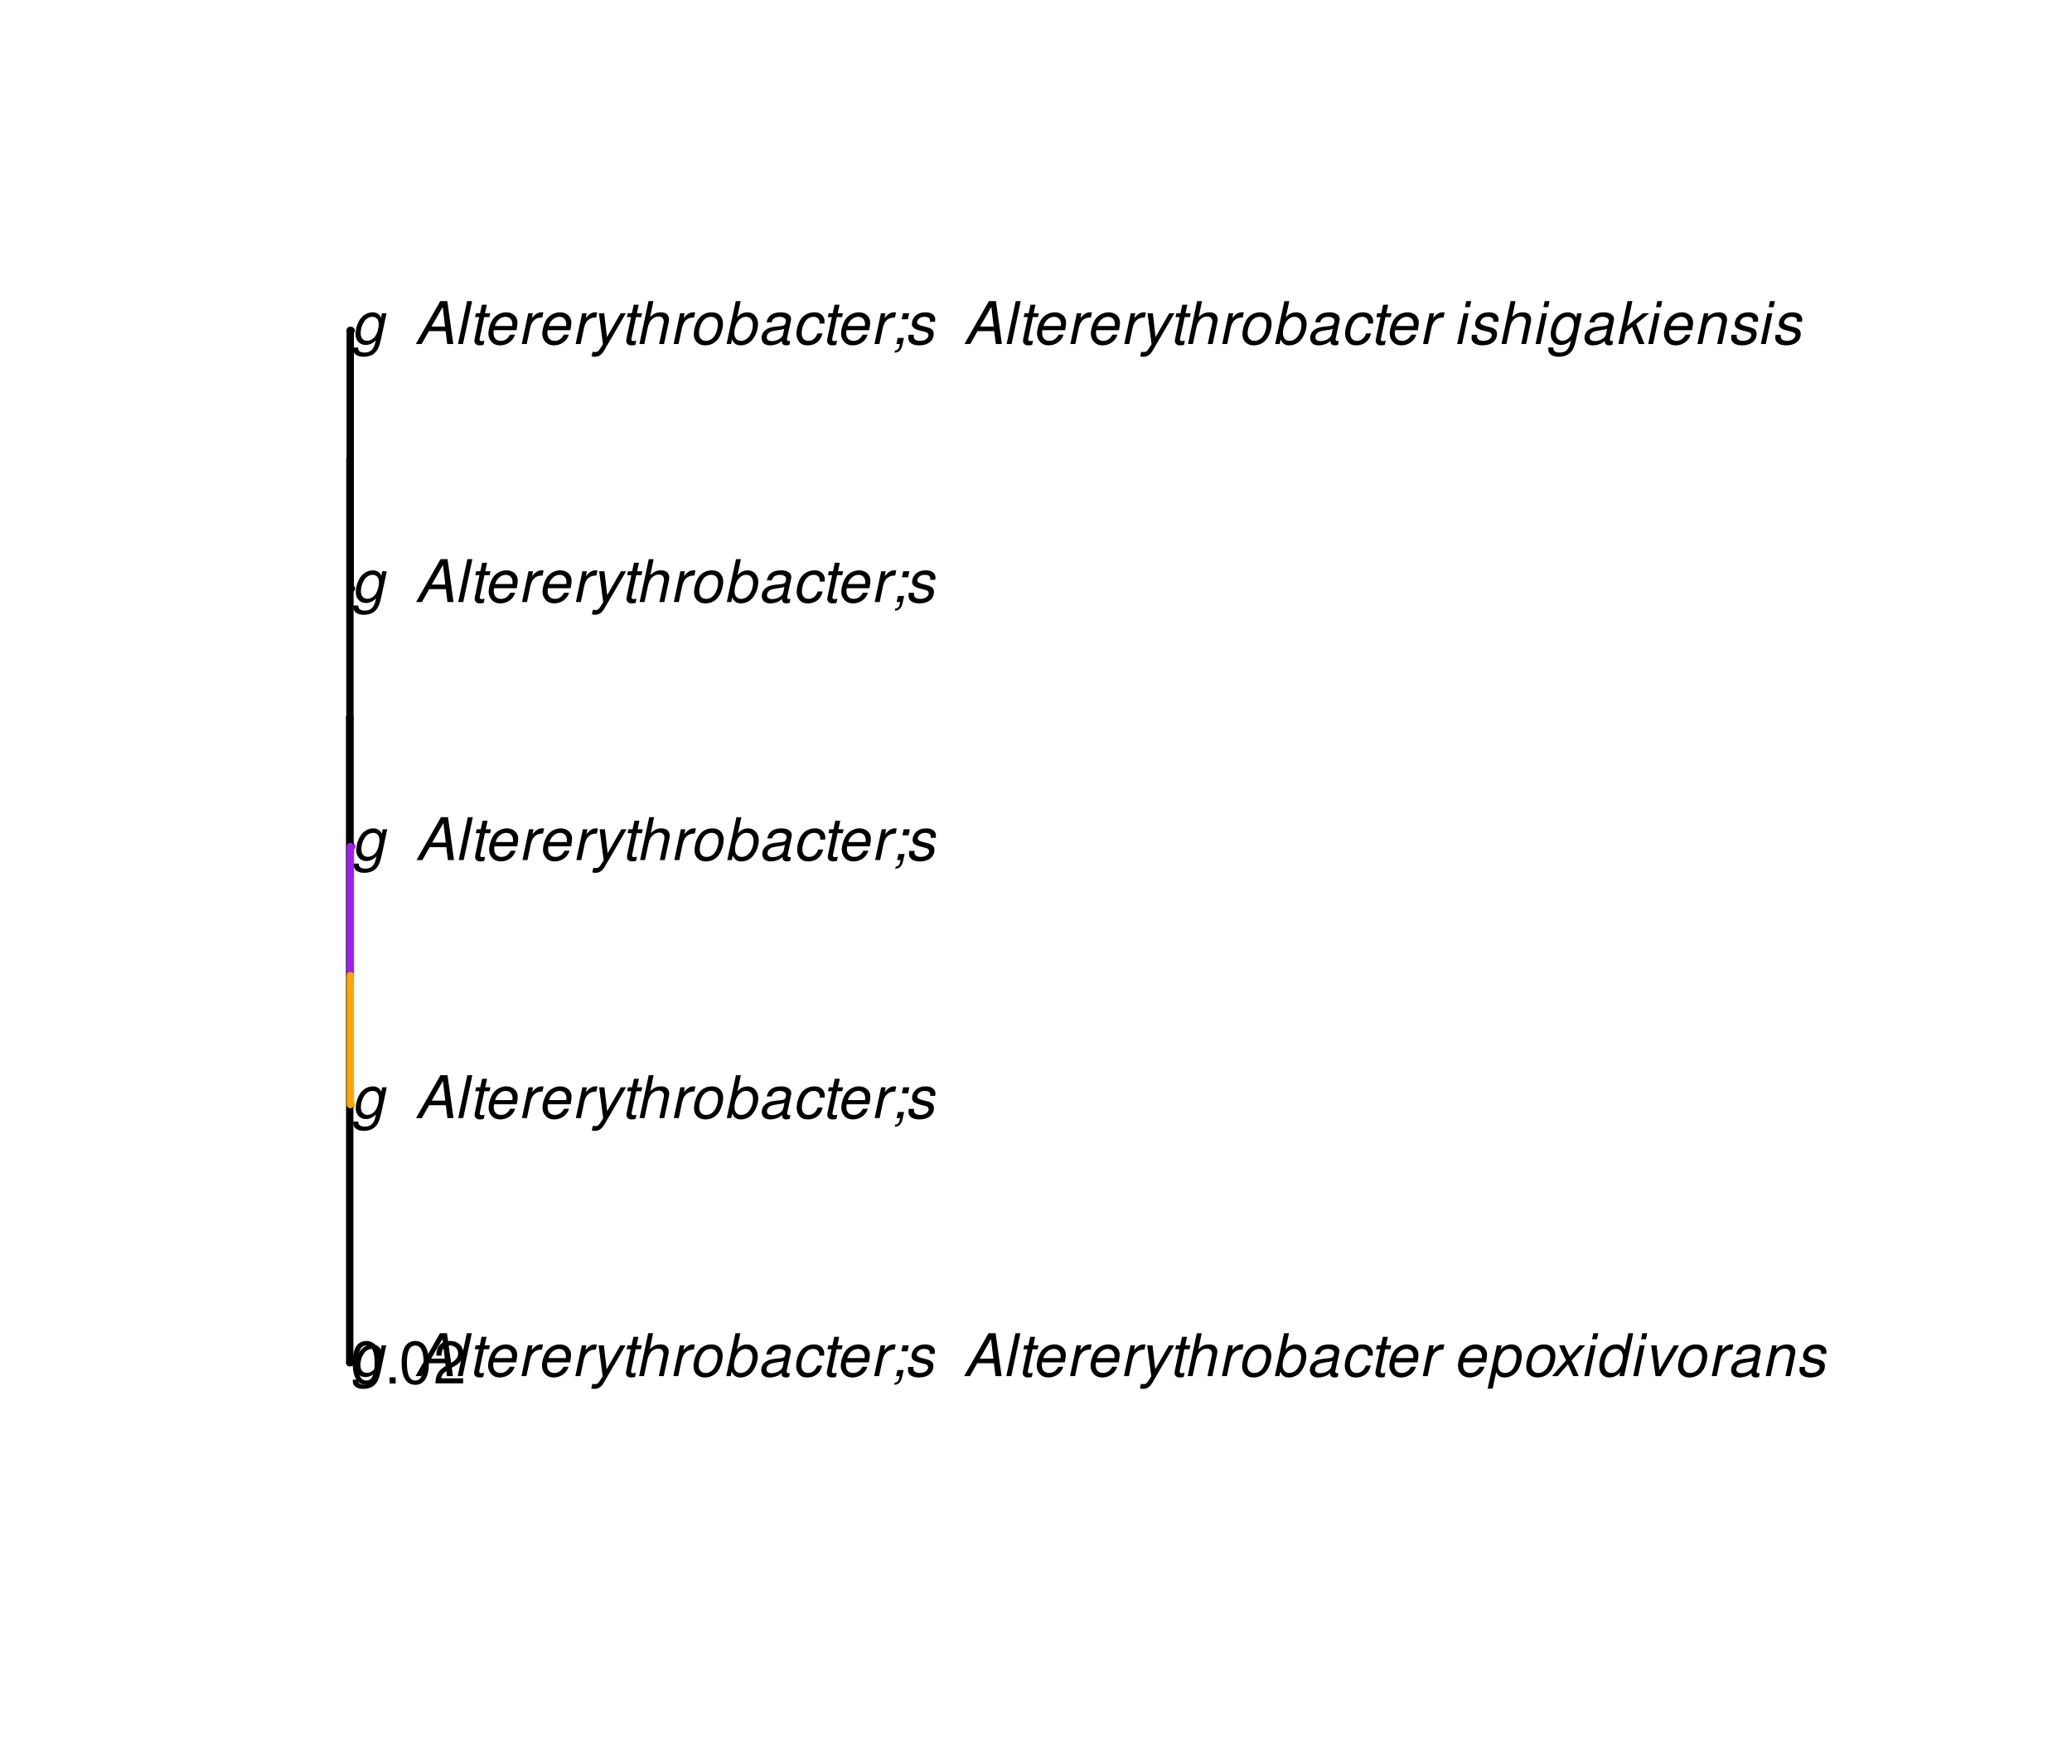 <?xml version="1.0" encoding="UTF-8"?>
<svg xmlns="http://www.w3.org/2000/svg" xmlns:xlink="http://www.w3.org/1999/xlink" width="423pt" height="360pt" viewBox="0 0 423 360" version="1.1">
<defs>
<g>
<symbol overflow="visible" id="glyph0-0">
<path style="stroke:none;" d=""/>
</symbol>
<symbol overflow="visible" id="glyph0-1">
<path style="stroke:none;" d="M 6.297 -6.281 L 6.094 -5.359 C 5.922 -5.75 5.797 -5.922 5.531 -6.109 C 5.219 -6.344 4.844 -6.469 4.422 -6.469 C 3.5 -6.469 2.562 -6.016 1.984 -5.266 C 1.328 -4.469 0.891 -3.125 0.891 -2.016 C 0.891 -0.703 1.734 0.203 2.969 0.203 C 3.719 0.203 4.422 -0.125 5.031 -0.75 L 4.984 -0.531 C 4.625 1.109 4 1.75 2.719 1.75 C 1.891 1.75 1.422 1.422 1.422 0.891 L 1.422 0.719 L 0.406 0.719 C 0.391 0.938 0.391 1.062 0.391 1.094 C 0.391 2.016 1.219 2.609 2.516 2.609 C 3.469 2.609 4.312 2.328 4.844 1.812 C 5.453 1.234 5.766 0.5 6.094 -1.016 L 7.219 -6.281 Z M 4.359 -5.547 C 5.141 -5.547 5.625 -4.969 5.625 -4.062 C 5.625 -3.328 5.406 -2.453 5.078 -1.844 C 4.688 -1.109 3.969 -0.656 3.25 -0.656 C 2.453 -0.656 1.938 -1.25 1.938 -2.203 C 1.938 -2.922 2.141 -3.703 2.5 -4.312 C 2.922 -5.109 3.594 -5.547 4.359 -5.547 Z M 4.359 -5.547 "/>
</symbol>
<symbol overflow="visible" id="glyph0-2">
<path style="stroke:none;" d=""/>
</symbol>
<symbol overflow="visible" id="glyph0-3">
<path style="stroke:none;" d="M 6.281 -2.625 L 6.609 0 L 7.844 0 L 6.625 -8.75 L 5.188 -8.75 L 0.203 0 L 1.391 0 L 2.875 -2.625 Z M 6.172 -3.562 L 3.391 -3.562 L 5.688 -7.562 Z M 6.172 -3.562 "/>
</symbol>
<symbol overflow="visible" id="glyph0-4">
<path style="stroke:none;" d="M 3.688 -8.75 L 2.672 -8.75 L 0.812 0 L 1.828 0 Z M 3.688 -8.75 "/>
</symbol>
<symbol overflow="visible" id="glyph0-5">
<path style="stroke:none;" d="M 4.391 -6.281 L 3.328 -6.281 L 3.703 -8.016 L 2.688 -8.016 L 2.312 -6.281 L 1.469 -6.281 L 1.297 -5.484 L 2.141 -5.484 L 1.203 -1.047 C 1.172 -0.922 1.156 -0.797 1.156 -0.672 C 1.156 -0.078 1.578 0.281 2.234 0.281 C 2.484 0.281 2.828 0.234 3.016 0.188 L 3.203 -0.688 C 2.812 -0.594 2.781 -0.594 2.625 -0.594 C 2.359 -0.594 2.203 -0.719 2.203 -0.906 C 2.203 -0.953 2.203 -1.016 2.219 -1.078 L 3.156 -5.484 L 4.219 -5.484 Z M 4.391 -6.281 "/>
</symbol>
<symbol overflow="visible" id="glyph0-6">
<path style="stroke:none;" d="M 6.75 -2.812 C 6.922 -3.75 6.953 -4.031 6.953 -4.422 C 6.953 -5.578 5.969 -6.469 4.672 -6.469 C 3.625 -6.469 2.625 -5.969 2.016 -5.172 C 1.453 -4.422 1.016 -3.062 1.016 -2.078 C 1.016 -1.422 1.297 -0.766 1.75 -0.328 C 2.172 0.078 2.703 0.281 3.391 0.281 C 4.828 0.281 6.062 -0.609 6.438 -1.906 L 5.422 -1.906 C 4.984 -1.078 4.359 -0.641 3.547 -0.641 C 2.609 -0.641 2.062 -1.234 2.062 -2.25 C 2.062 -2.516 2.078 -2.625 2.125 -2.812 Z M 2.344 -3.672 C 2.656 -4.781 3.547 -5.547 4.516 -5.547 C 5.359 -5.547 5.906 -4.969 5.906 -4.062 C 5.906 -3.953 5.891 -3.859 5.875 -3.672 Z M 2.344 -3.672 "/>
</symbol>
<symbol overflow="visible" id="glyph0-7">
<path style="stroke:none;" d="M 2.156 -6.281 L 0.828 0 L 1.844 0 L 2.531 -3.266 C 2.844 -4.734 3.703 -5.453 5.016 -5.406 L 5.234 -6.438 C 5.078 -6.453 4.984 -6.469 4.844 -6.469 C 4.156 -6.469 3.625 -6.156 2.875 -5.297 L 3.078 -6.281 Z M 2.156 -6.281 "/>
</symbol>
<symbol overflow="visible" id="glyph0-8">
<path style="stroke:none;" d="M 6.016 -6.281 L 3.219 -1.406 L 2.656 -6.281 L 1.578 -6.281 L 2.406 0.047 L 1.781 1.016 C 1.453 1.531 1.266 1.641 0.797 1.641 C 0.688 1.641 0.641 1.641 0.281 1.594 L 0.094 2.5 C 0.312 2.594 0.453 2.609 0.688 2.609 C 1.531 2.609 2.141 2.219 2.656 1.312 L 7.078 -6.281 Z M 6.016 -6.281 "/>
</symbol>
<symbol overflow="visible" id="glyph0-9">
<path style="stroke:none;" d="M 2.703 -8.75 L 0.844 0 L 1.844 0 L 2.578 -3.469 C 2.875 -4.781 3.703 -5.609 4.797 -5.609 C 5.406 -5.609 5.812 -5.203 5.812 -4.578 C 5.812 -4.438 5.812 -4.438 5.75 -4.109 L 4.875 0 L 5.875 0 L 6.844 -4.516 C 6.875 -4.672 6.891 -4.812 6.891 -4.953 C 6.891 -5.906 6.281 -6.469 5.266 -6.469 C 4.375 -6.469 3.797 -6.219 3.031 -5.516 L 3.703 -8.75 Z M 2.703 -8.75 "/>
</symbol>
<symbol overflow="visible" id="glyph0-10">
<path style="stroke:none;" d="M 4.609 -6.469 C 3.484 -6.469 2.516 -5.969 1.891 -5.078 C 1.359 -4.312 0.953 -2.984 0.953 -1.969 C 0.953 -0.641 1.891 0.281 3.234 0.281 C 4.375 0.281 5.297 -0.188 5.969 -1.109 C 6.516 -1.875 6.906 -3.188 6.906 -4.219 C 6.906 -4.859 6.672 -5.469 6.25 -5.875 C 5.844 -6.281 5.297 -6.469 4.609 -6.469 Z M 4.453 -5.547 C 5.344 -5.547 5.859 -4.984 5.859 -4 C 5.859 -3.281 5.656 -2.516 5.328 -1.906 C 4.875 -1.078 4.219 -0.641 3.391 -0.641 C 2.547 -0.641 2.016 -1.234 2.016 -2.203 C 2.016 -2.906 2.219 -3.688 2.547 -4.281 C 2.969 -5.094 3.656 -5.547 4.453 -5.547 Z M 4.453 -5.547 "/>
</symbol>
<symbol overflow="visible" id="glyph0-11">
<path style="stroke:none;" d="M 2.516 -8.75 L 0.641 0 L 1.547 0 L 1.75 -0.938 C 2.141 -0.078 2.641 0.281 3.531 0.281 C 4.328 0.281 5.188 -0.078 5.719 -0.656 C 6.531 -1.516 7.062 -2.875 7.062 -4.109 C 7.062 -5.453 6.141 -6.469 4.938 -6.469 C 4.438 -6.469 3.906 -6.328 3.547 -6.109 C 3.344 -5.984 3.188 -5.844 2.812 -5.453 L 3.516 -8.75 Z M 4.594 -5.547 C 5.469 -5.547 6 -4.922 6 -3.891 C 6 -3.188 5.797 -2.438 5.453 -1.859 C 4.953 -1.047 4.328 -0.641 3.547 -0.641 C 2.734 -0.641 2.219 -1.25 2.219 -2.203 C 2.219 -2.938 2.438 -3.75 2.766 -4.328 C 3.234 -5.125 3.875 -5.547 4.594 -5.547 Z M 4.594 -5.547 "/>
</symbol>
<symbol overflow="visible" id="glyph0-12">
<path style="stroke:none;" d="M 6.625 -0.609 C 6.516 -0.594 6.469 -0.594 6.422 -0.594 C 6.109 -0.594 5.969 -0.703 5.969 -0.938 C 5.969 -0.969 5.969 -1.016 5.969 -1.062 L 6.75 -4.672 C 6.812 -4.984 6.812 -4.984 6.812 -5.109 C 6.812 -5.922 5.984 -6.469 4.734 -6.469 C 3.047 -6.469 2.047 -5.766 1.812 -4.422 L 2.812 -4.422 C 2.922 -4.766 3.016 -4.938 3.188 -5.094 C 3.438 -5.375 3.953 -5.547 4.469 -5.547 C 5.188 -5.547 5.734 -5.219 5.734 -4.781 C 5.734 -4.734 5.719 -4.641 5.719 -4.547 L 5.672 -4.328 C 5.562 -3.844 5.344 -3.703 4.469 -3.625 C 2.859 -3.484 2.359 -3.359 1.766 -2.984 C 1.141 -2.594 0.781 -1.953 0.781 -1.266 C 0.781 -0.297 1.422 0.281 2.5 0.281 C 2.938 0.281 3.422 0.188 3.859 0.031 C 4.234 -0.094 4.422 -0.219 4.922 -0.641 L 4.922 -0.516 C 4.922 -0.016 5.25 0.281 5.828 0.281 C 5.969 0.281 6.016 0.281 6.297 0.203 C 6.328 0.203 6.391 0.188 6.469 0.172 Z M 5.172 -1.969 C 5.016 -1.219 3.953 -0.594 2.906 -0.594 C 2.219 -0.594 1.844 -0.875 1.844 -1.375 C 1.844 -1.781 2.062 -2.172 2.422 -2.391 C 2.719 -2.562 3.062 -2.656 3.656 -2.75 C 4.781 -2.906 4.891 -2.922 5.406 -3.094 Z M 5.172 -1.969 "/>
</symbol>
<symbol overflow="visible" id="glyph0-13">
<path style="stroke:none;" d="M 6.609 -4.172 L 6.625 -4.359 C 6.641 -4.531 6.641 -4.672 6.641 -4.703 C 6.641 -5.094 6.438 -5.578 6.125 -5.906 C 5.75 -6.281 5.25 -6.469 4.578 -6.469 C 3.484 -6.469 2.516 -6.016 1.891 -5.188 C 1.312 -4.453 0.906 -3.141 0.906 -2.047 C 0.906 -1.469 1.109 -0.891 1.438 -0.469 C 1.844 0.047 2.375 0.281 3.156 0.281 C 4.141 0.281 4.969 -0.078 5.516 -0.719 C 5.828 -1.078 6.031 -1.484 6.219 -2.156 L 5.203 -2.156 C 4.844 -1.172 4.188 -0.641 3.328 -0.641 C 2.484 -0.641 1.969 -1.234 1.969 -2.172 C 1.969 -2.938 2.219 -3.859 2.609 -4.469 C 3.078 -5.188 3.656 -5.547 4.391 -5.547 C 5.141 -5.547 5.609 -5.125 5.609 -4.438 C 5.609 -4.375 5.609 -4.281 5.609 -4.172 Z M 6.609 -4.172 "/>
</symbol>
<symbol overflow="visible" id="glyph0-14">
<path style="stroke:none;" d="M 3.906 -6.281 L 2.656 -6.281 L 2.391 -5.047 L 3.641 -5.047 Z M 1.578 -1.234 L 1.312 0 L 2.031 0 C 1.859 0.984 1.609 1.312 1.031 1.312 L 0.938 1.766 C 1.734 1.797 2.328 1.219 2.531 0.188 L 2.844 -1.234 Z M 1.578 -1.234 "/>
</symbol>
<symbol overflow="visible" id="glyph0-15">
<path style="stroke:none;" d="M 6.172 -4.531 C 6.234 -4.781 6.234 -4.891 6.234 -5.047 C 6.234 -5.891 5.453 -6.469 4.266 -6.469 C 3.422 -6.469 2.688 -6.219 2.203 -5.75 C 1.75 -5.328 1.469 -4.703 1.469 -4.141 C 1.469 -3.406 1.891 -3.062 3.125 -2.734 L 4.016 -2.516 C 4.422 -2.406 4.594 -2.328 4.703 -2.203 C 4.781 -2.094 4.859 -1.906 4.859 -1.797 C 4.859 -1.578 4.688 -1.219 4.469 -1.062 C 4.172 -0.797 3.656 -0.641 3.141 -0.641 C 2.297 -0.641 1.844 -0.969 1.844 -1.578 C 1.844 -1.641 1.859 -1.75 1.875 -1.875 L 0.797 -1.875 C 0.75 -1.594 0.734 -1.453 0.734 -1.266 C 0.734 -0.297 1.562 0.281 2.969 0.281 C 4.75 0.281 5.922 -0.641 5.922 -2.078 C 5.922 -2.812 5.516 -3.188 4.469 -3.453 L 3.547 -3.688 C 2.875 -3.859 2.531 -4.094 2.531 -4.406 C 2.531 -4.641 2.672 -4.938 2.891 -5.141 C 3.188 -5.422 3.547 -5.547 4.062 -5.547 C 4.781 -5.547 5.172 -5.281 5.172 -4.797 C 5.172 -4.734 5.172 -4.625 5.156 -4.531 Z M 6.172 -4.531 "/>
</symbol>
<symbol overflow="visible" id="glyph0-16">
<path style="stroke:none;" d="M 0.078 2.562 L 1.094 2.562 L 1.812 -0.812 C 2.188 -0.031 2.672 0.281 3.531 0.281 C 4.469 0.281 5.359 -0.156 5.969 -0.906 C 6.625 -1.703 7.031 -2.938 7.031 -4.125 C 7.031 -5.562 6.234 -6.469 4.938 -6.469 C 4.016 -6.469 3.047 -5.953 2.719 -5.281 L 2.938 -6.281 L 1.969 -6.281 Z M 4.547 -5.547 C 5.453 -5.547 5.969 -4.938 5.969 -3.891 C 5.969 -3.234 5.766 -2.453 5.453 -1.859 C 5 -1.047 4.406 -0.641 3.625 -0.641 C 2.734 -0.641 2.203 -1.25 2.203 -2.203 C 2.203 -2.922 2.406 -3.703 2.766 -4.328 C 3.203 -5.141 3.797 -5.547 4.547 -5.547 Z M 4.547 -5.547 "/>
</symbol>
<symbol overflow="visible" id="glyph0-17">
<path style="stroke:none;" d="M 4.203 -3.203 L 7 -6.281 L 5.828 -6.281 L 3.828 -3.984 L 2.766 -6.281 L 1.656 -6.281 L 3.078 -3.203 L 0.203 0 L 1.375 0 L 3.469 -2.406 L 4.547 0 L 5.672 0 Z M 4.203 -3.203 "/>
</symbol>
<symbol overflow="visible" id="glyph0-18">
<path style="stroke:none;" d="M 3.125 -6.281 L 2.125 -6.281 L 0.797 0 L 1.797 0 Z M 3.656 -8.75 L 2.656 -8.75 L 2.391 -7.516 L 3.391 -7.516 Z M 3.656 -8.75 "/>
</symbol>
<symbol overflow="visible" id="glyph0-19">
<path style="stroke:none;" d="M 7.797 -8.75 L 6.797 -8.75 L 6.078 -5.375 C 5.688 -6.156 5.203 -6.469 4.359 -6.469 C 2.359 -6.469 0.875 -4.578 0.875 -2.047 C 0.875 -0.641 1.688 0.281 2.922 0.281 C 3.453 0.281 4 0.125 4.469 -0.188 C 4.844 -0.391 4.984 -0.578 5.156 -0.906 L 4.969 0 L 5.938 0 Z M 4.266 -5.547 C 5.156 -5.547 5.672 -4.938 5.672 -3.922 C 5.672 -3.203 5.484 -2.484 5.125 -1.859 C 4.656 -1.062 4.062 -0.641 3.344 -0.641 C 2.453 -0.641 1.938 -1.25 1.938 -2.281 C 1.938 -2.969 2.125 -3.719 2.453 -4.328 C 2.922 -5.156 3.484 -5.547 4.266 -5.547 Z M 4.266 -5.547 "/>
</symbol>
<symbol overflow="visible" id="glyph0-20">
<path style="stroke:none;" d="M 3.438 0 L 7.172 -6.281 L 6.078 -6.281 L 3.156 -1.219 L 2.562 -6.281 L 1.469 -6.281 L 2.359 0 Z M 3.438 0 "/>
</symbol>
<symbol overflow="visible" id="glyph0-21">
<path style="stroke:none;" d="M 2.172 -6.281 L 0.844 0 L 1.844 0 L 2.578 -3.469 C 2.875 -4.781 3.703 -5.609 4.781 -5.609 C 5.391 -5.609 5.828 -5.188 5.828 -4.625 C 5.828 -4.562 5.812 -4.391 5.766 -4.188 L 4.875 0 L 5.875 0 L 6.844 -4.516 C 6.875 -4.672 6.891 -4.812 6.891 -4.969 C 6.891 -5.875 6.25 -6.469 5.25 -6.469 C 4.344 -6.469 3.547 -6.141 2.922 -5.516 L 3.078 -6.281 Z M 2.172 -6.281 "/>
</symbol>
<symbol overflow="visible" id="glyph0-22">
<path style="stroke:none;" d="M 3.562 -8.75 L 2.562 -8.75 L 0.703 0 L 1.703 0 L 2.219 -2.438 L 3.5 -3.484 L 4.875 0 L 6.031 0 L 4.344 -4.109 L 7.016 -6.281 L 5.719 -6.281 L 2.484 -3.672 Z M 3.562 -8.75 "/>
</symbol>
<symbol overflow="visible" id="glyph1-0">
<path style="stroke:none;" d=""/>
</symbol>
<symbol overflow="visible" id="glyph1-1">
<path style="stroke:none;" d="M 3.297 -8.672 C 2.516 -8.672 1.781 -8.312 1.344 -7.734 C 0.797 -6.953 0.516 -5.812 0.516 -4.203 C 0.516 -1.266 1.469 0.281 3.297 0.281 C 5.094 0.281 6.078 -1.266 6.078 -4.125 C 6.078 -5.812 5.812 -6.938 5.25 -7.734 C 4.812 -8.328 4.109 -8.672 3.297 -8.672 Z M 3.297 -7.734 C 4.438 -7.734 5 -6.578 5 -4.219 C 5 -1.75 4.453 -0.594 3.281 -0.594 C 2.156 -0.594 1.594 -1.797 1.594 -4.188 C 1.594 -6.578 2.156 -7.734 3.297 -7.734 Z M 3.297 -7.734 "/>
</symbol>
<symbol overflow="visible" id="glyph1-2">
<path style="stroke:none;" d="M 2.297 -1.25 L 1.047 -1.25 L 1.047 0 L 2.297 0 Z M 2.297 -1.25 "/>
</symbol>
<symbol overflow="visible" id="glyph1-3">
<path style="stroke:none;" d="M 6.078 -1.047 L 1.594 -1.047 C 1.703 -1.766 2.094 -2.219 3.125 -2.859 L 4.328 -3.531 C 5.516 -4.188 6.125 -5.078 6.125 -6.141 C 6.125 -6.859 5.844 -7.531 5.344 -8 C 4.844 -8.453 4.219 -8.672 3.406 -8.672 C 2.328 -8.672 1.531 -8.297 1.062 -7.547 C 0.75 -7.094 0.625 -6.547 0.594 -5.672 L 1.656 -5.672 C 1.688 -6.266 1.766 -6.609 1.906 -6.906 C 2.188 -7.422 2.734 -7.75 3.375 -7.75 C 4.328 -7.75 5.047 -7.062 5.047 -6.125 C 5.047 -5.422 4.656 -4.828 3.906 -4.391 L 2.797 -3.75 C 1.016 -2.719 0.5 -1.906 0.406 -0.016 L 6.078 -0.016 Z M 6.078 -1.047 "/>
</symbol>
</g>
</defs>
<g id="surface1092">
<rect x="0" y="0" width="423" height="360" style="fill:rgb(100%,100%,100%);fill-opacity:1;stroke:none;"/>
<path style="fill:none;stroke-width:1.5;stroke-linecap:round;stroke-linejoin:round;stroke:rgb(0%,0%,0%);stroke-opacity:1;stroke-miterlimit:10;" d="M 71.398 278.133 L 71.629 278.133 "/>
<path style="fill:none;stroke-width:1.5;stroke-linecap:round;stroke-linejoin:round;stroke:rgb(0%,0%,0%);stroke-opacity:1;stroke-miterlimit:10;" d="M 71.398 146.465 L 71.441 146.465 "/>
<path style="fill:none;stroke-width:1.5;stroke-linecap:round;stroke-linejoin:round;stroke:rgb(0%,0%,0%);stroke-opacity:1;stroke-miterlimit:10;" d="M 71.441 199.133 L 71.52 199.133 "/>
<path style="fill:none;stroke-width:1.5;stroke-linecap:round;stroke-linejoin:round;stroke:rgb(100%,64.706%,0%);stroke-opacity:1;stroke-miterlimit:10;" d="M 71.52 225.465 L 71.734 225.465 "/>
<path style="fill:none;stroke-width:1.5;stroke-linecap:round;stroke-linejoin:round;stroke:rgb(62.745%,12.549%,94.118%);stroke-opacity:1;stroke-miterlimit:10;" d="M 71.52 172.801 L 71.836 172.801 "/>
<path style="fill:none;stroke-width:1.5;stroke-linecap:round;stroke-linejoin:round;stroke:rgb(0%,0%,0%);stroke-opacity:1;stroke-miterlimit:10;" d="M 71.441 93.801 L 71.5 93.801 "/>
<path style="fill:none;stroke-width:1.5;stroke-linecap:round;stroke-linejoin:round;stroke:rgb(0%,0%,0%);stroke-opacity:1;stroke-miterlimit:10;" d="M 71.5 120.133 L 71.742 120.133 "/>
<path style="fill:none;stroke-width:1.5;stroke-linecap:round;stroke-linejoin:round;stroke:rgb(0%,0%,0%);stroke-opacity:1;stroke-miterlimit:10;" d="M 71.5 67.465 L 71.691 67.465 "/>
<path style="fill:none;stroke-width:1.5;stroke-linecap:round;stroke-linejoin:round;stroke:rgb(0%,0%,0%);stroke-opacity:1;stroke-miterlimit:10;" d="M 71.398 278.133 L 71.398 146.465 "/>
<path style="fill:none;stroke-width:1.5;stroke-linecap:round;stroke-linejoin:round;stroke:rgb(0%,0%,0%);stroke-opacity:1;stroke-miterlimit:10;" d="M 71.441 199.133 L 71.441 93.801 "/>
<path style="fill:none;stroke-width:1.5;stroke-linecap:round;stroke-linejoin:round;stroke:rgb(62.745%,12.549%,94.118%);stroke-opacity:1;stroke-miterlimit:10;" d="M 71.52 199.133 L 71.52 172.801 "/>
<path style="fill:none;stroke-width:1.5;stroke-linecap:round;stroke-linejoin:round;stroke:rgb(0%,0%,0%);stroke-opacity:1;stroke-miterlimit:10;" d="M 71.5 120.133 L 71.5 67.465 "/>
<path style="fill:none;stroke-width:1.5;stroke-linecap:round;stroke-linejoin:round;stroke:rgb(100%,64.706%,0%);stroke-opacity:1;stroke-miterlimit:10;" d="M 71.52 225.465 L 71.52 199.133 "/>
<g style="fill:rgb(0%,0%,0%);fill-opacity:1;">
  <use xlink:href="#glyph0-1" x="71.629" y="280.881"/>
  <use xlink:href="#glyph0-2" x="78.629" y="280.881"/>
  <use xlink:href="#glyph0-2" x="81.629" y="280.881"/>
  <use xlink:href="#glyph0-3" x="84.629" y="280.881"/>
  <use xlink:href="#glyph0-4" x="92.629" y="280.881"/>
  <use xlink:href="#glyph0-5" x="95.629" y="280.881"/>
  <use xlink:href="#glyph0-6" x="98.629" y="280.881"/>
  <use xlink:href="#glyph0-7" x="105.629" y="280.881"/>
  <use xlink:href="#glyph0-6" x="109.629" y="280.881"/>
  <use xlink:href="#glyph0-7" x="116.629" y="280.881"/>
  <use xlink:href="#glyph0-8" x="120.629" y="280.881"/>
  <use xlink:href="#glyph0-5" x="126.629" y="280.881"/>
  <use xlink:href="#glyph0-9" x="129.629" y="280.881"/>
  <use xlink:href="#glyph0-7" x="136.629" y="280.881"/>
  <use xlink:href="#glyph0-10" x="140.629" y="280.881"/>
  <use xlink:href="#glyph0-11" x="147.629" y="280.881"/>
  <use xlink:href="#glyph0-12" x="154.629" y="280.881"/>
  <use xlink:href="#glyph0-13" x="161.629" y="280.881"/>
  <use xlink:href="#glyph0-5" x="167.629" y="280.881"/>
  <use xlink:href="#glyph0-6" x="170.629" y="280.881"/>
  <use xlink:href="#glyph0-7" x="177.629" y="280.881"/>
  <use xlink:href="#glyph0-14" x="181.629" y="280.881"/>
  <use xlink:href="#glyph0-15" x="184.629" y="280.881"/>
  <use xlink:href="#glyph0-2" x="190.629" y="280.881"/>
  <use xlink:href="#glyph0-2" x="193.629" y="280.881"/>
  <use xlink:href="#glyph0-3" x="196.629" y="280.881"/>
  <use xlink:href="#glyph0-4" x="204.629" y="280.881"/>
  <use xlink:href="#glyph0-5" x="207.629" y="280.881"/>
  <use xlink:href="#glyph0-6" x="210.629" y="280.881"/>
  <use xlink:href="#glyph0-7" x="217.629" y="280.881"/>
  <use xlink:href="#glyph0-6" x="221.629" y="280.881"/>
  <use xlink:href="#glyph0-7" x="228.629" y="280.881"/>
  <use xlink:href="#glyph0-8" x="232.629" y="280.881"/>
  <use xlink:href="#glyph0-5" x="238.629" y="280.881"/>
  <use xlink:href="#glyph0-9" x="241.629" y="280.881"/>
  <use xlink:href="#glyph0-7" x="248.629" y="280.881"/>
  <use xlink:href="#glyph0-10" x="252.629" y="280.881"/>
  <use xlink:href="#glyph0-11" x="259.629" y="280.881"/>
  <use xlink:href="#glyph0-12" x="266.629" y="280.881"/>
  <use xlink:href="#glyph0-13" x="273.629" y="280.881"/>
  <use xlink:href="#glyph0-5" x="279.629" y="280.881"/>
  <use xlink:href="#glyph0-6" x="282.629" y="280.881"/>
  <use xlink:href="#glyph0-7" x="289.629" y="280.881"/>
  <use xlink:href="#glyph0-2" x="293.629" y="280.881"/>
  <use xlink:href="#glyph0-6" x="296.629" y="280.881"/>
  <use xlink:href="#glyph0-16" x="303.629" y="280.881"/>
  <use xlink:href="#glyph0-10" x="310.629" y="280.881"/>
  <use xlink:href="#glyph0-17" x="316.629" y="280.881"/>
  <use xlink:href="#glyph0-18" x="322.629" y="280.881"/>
  <use xlink:href="#glyph0-19" x="325.629" y="280.881"/>
  <use xlink:href="#glyph0-18" x="332.629" y="280.881"/>
  <use xlink:href="#glyph0-20" x="335.629" y="280.881"/>
  <use xlink:href="#glyph0-10" x="341.629" y="280.881"/>
  <use xlink:href="#glyph0-7" x="348.629" y="280.881"/>
  <use xlink:href="#glyph0-12" x="352.629" y="280.881"/>
  <use xlink:href="#glyph0-21" x="359.629" y="280.881"/>
  <use xlink:href="#glyph0-15" x="366.629" y="280.881"/>
</g>
<g style="fill:rgb(0%,0%,0%);fill-opacity:1;">
  <use xlink:href="#glyph0-1" x="71.734" y="228.213"/>
  <use xlink:href="#glyph0-2" x="78.734" y="228.213"/>
  <use xlink:href="#glyph0-2" x="81.734" y="228.213"/>
  <use xlink:href="#glyph0-3" x="84.734" y="228.213"/>
  <use xlink:href="#glyph0-4" x="92.734" y="228.213"/>
  <use xlink:href="#glyph0-5" x="95.734" y="228.213"/>
  <use xlink:href="#glyph0-6" x="98.734" y="228.213"/>
  <use xlink:href="#glyph0-7" x="105.734" y="228.213"/>
  <use xlink:href="#glyph0-6" x="109.734" y="228.213"/>
  <use xlink:href="#glyph0-7" x="116.734" y="228.213"/>
  <use xlink:href="#glyph0-8" x="120.734" y="228.213"/>
  <use xlink:href="#glyph0-5" x="126.734" y="228.213"/>
  <use xlink:href="#glyph0-9" x="129.734" y="228.213"/>
  <use xlink:href="#glyph0-7" x="136.734" y="228.213"/>
  <use xlink:href="#glyph0-10" x="140.734" y="228.213"/>
  <use xlink:href="#glyph0-11" x="147.734" y="228.213"/>
  <use xlink:href="#glyph0-12" x="154.734" y="228.213"/>
  <use xlink:href="#glyph0-13" x="161.734" y="228.213"/>
  <use xlink:href="#glyph0-5" x="167.734" y="228.213"/>
  <use xlink:href="#glyph0-6" x="170.734" y="228.213"/>
  <use xlink:href="#glyph0-7" x="177.734" y="228.213"/>
  <use xlink:href="#glyph0-14" x="181.734" y="228.213"/>
  <use xlink:href="#glyph0-15" x="184.734" y="228.213"/>
  <use xlink:href="#glyph0-2" x="190.734" y="228.213"/>
  <use xlink:href="#glyph0-2" x="193.734" y="228.213"/>
</g>
<g style="fill:rgb(0%,0%,0%);fill-opacity:1;">
  <use xlink:href="#glyph0-1" x="71.836" y="175.549"/>
  <use xlink:href="#glyph0-2" x="78.836" y="175.549"/>
  <use xlink:href="#glyph0-2" x="81.836" y="175.549"/>
  <use xlink:href="#glyph0-3" x="84.836" y="175.549"/>
  <use xlink:href="#glyph0-4" x="92.836" y="175.549"/>
  <use xlink:href="#glyph0-5" x="95.836" y="175.549"/>
  <use xlink:href="#glyph0-6" x="98.836" y="175.549"/>
  <use xlink:href="#glyph0-7" x="105.836" y="175.549"/>
  <use xlink:href="#glyph0-6" x="109.836" y="175.549"/>
  <use xlink:href="#glyph0-7" x="116.836" y="175.549"/>
  <use xlink:href="#glyph0-8" x="120.836" y="175.549"/>
  <use xlink:href="#glyph0-5" x="126.836" y="175.549"/>
  <use xlink:href="#glyph0-9" x="129.836" y="175.549"/>
  <use xlink:href="#glyph0-7" x="136.836" y="175.549"/>
  <use xlink:href="#glyph0-10" x="140.836" y="175.549"/>
  <use xlink:href="#glyph0-11" x="147.836" y="175.549"/>
  <use xlink:href="#glyph0-12" x="154.836" y="175.549"/>
  <use xlink:href="#glyph0-13" x="161.836" y="175.549"/>
  <use xlink:href="#glyph0-5" x="167.836" y="175.549"/>
  <use xlink:href="#glyph0-6" x="170.836" y="175.549"/>
  <use xlink:href="#glyph0-7" x="177.836" y="175.549"/>
  <use xlink:href="#glyph0-14" x="181.836" y="175.549"/>
  <use xlink:href="#glyph0-15" x="184.836" y="175.549"/>
  <use xlink:href="#glyph0-2" x="190.836" y="175.549"/>
  <use xlink:href="#glyph0-2" x="193.836" y="175.549"/>
</g>
<g style="fill:rgb(0%,0%,0%);fill-opacity:1;">
  <use xlink:href="#glyph0-1" x="71.742" y="122.881"/>
  <use xlink:href="#glyph0-2" x="78.742" y="122.881"/>
  <use xlink:href="#glyph0-2" x="81.742" y="122.881"/>
  <use xlink:href="#glyph0-3" x="84.742" y="122.881"/>
  <use xlink:href="#glyph0-4" x="92.742" y="122.881"/>
  <use xlink:href="#glyph0-5" x="95.742" y="122.881"/>
  <use xlink:href="#glyph0-6" x="98.742" y="122.881"/>
  <use xlink:href="#glyph0-7" x="105.742" y="122.881"/>
  <use xlink:href="#glyph0-6" x="109.742" y="122.881"/>
  <use xlink:href="#glyph0-7" x="116.742" y="122.881"/>
  <use xlink:href="#glyph0-8" x="120.742" y="122.881"/>
  <use xlink:href="#glyph0-5" x="126.742" y="122.881"/>
  <use xlink:href="#glyph0-9" x="129.742" y="122.881"/>
  <use xlink:href="#glyph0-7" x="136.742" y="122.881"/>
  <use xlink:href="#glyph0-10" x="140.742" y="122.881"/>
  <use xlink:href="#glyph0-11" x="147.742" y="122.881"/>
  <use xlink:href="#glyph0-12" x="154.742" y="122.881"/>
  <use xlink:href="#glyph0-13" x="161.742" y="122.881"/>
  <use xlink:href="#glyph0-5" x="167.742" y="122.881"/>
  <use xlink:href="#glyph0-6" x="170.742" y="122.881"/>
  <use xlink:href="#glyph0-7" x="177.742" y="122.881"/>
  <use xlink:href="#glyph0-14" x="181.742" y="122.881"/>
  <use xlink:href="#glyph0-15" x="184.742" y="122.881"/>
  <use xlink:href="#glyph0-2" x="190.742" y="122.881"/>
  <use xlink:href="#glyph0-2" x="193.742" y="122.881"/>
</g>
<g style="fill:rgb(0%,0%,0%);fill-opacity:1;">
  <use xlink:href="#glyph0-1" x="71.691" y="70.213"/>
  <use xlink:href="#glyph0-2" x="78.691" y="70.213"/>
  <use xlink:href="#glyph0-2" x="81.691" y="70.213"/>
  <use xlink:href="#glyph0-3" x="84.691" y="70.213"/>
  <use xlink:href="#glyph0-4" x="92.691" y="70.213"/>
  <use xlink:href="#glyph0-5" x="95.691" y="70.213"/>
  <use xlink:href="#glyph0-6" x="98.691" y="70.213"/>
  <use xlink:href="#glyph0-7" x="105.691" y="70.213"/>
  <use xlink:href="#glyph0-6" x="109.691" y="70.213"/>
  <use xlink:href="#glyph0-7" x="116.691" y="70.213"/>
  <use xlink:href="#glyph0-8" x="120.691" y="70.213"/>
  <use xlink:href="#glyph0-5" x="126.691" y="70.213"/>
  <use xlink:href="#glyph0-9" x="129.691" y="70.213"/>
  <use xlink:href="#glyph0-7" x="136.691" y="70.213"/>
  <use xlink:href="#glyph0-10" x="140.691" y="70.213"/>
  <use xlink:href="#glyph0-11" x="147.691" y="70.213"/>
  <use xlink:href="#glyph0-12" x="154.691" y="70.213"/>
  <use xlink:href="#glyph0-13" x="161.691" y="70.213"/>
  <use xlink:href="#glyph0-5" x="167.691" y="70.213"/>
  <use xlink:href="#glyph0-6" x="170.691" y="70.213"/>
  <use xlink:href="#glyph0-7" x="177.691" y="70.213"/>
  <use xlink:href="#glyph0-14" x="181.691" y="70.213"/>
  <use xlink:href="#glyph0-15" x="184.691" y="70.213"/>
  <use xlink:href="#glyph0-2" x="190.691" y="70.213"/>
  <use xlink:href="#glyph0-2" x="193.691" y="70.213"/>
  <use xlink:href="#glyph0-3" x="196.691" y="70.213"/>
  <use xlink:href="#glyph0-4" x="204.691" y="70.213"/>
  <use xlink:href="#glyph0-5" x="207.691" y="70.213"/>
  <use xlink:href="#glyph0-6" x="210.691" y="70.213"/>
  <use xlink:href="#glyph0-7" x="217.691" y="70.213"/>
  <use xlink:href="#glyph0-6" x="221.691" y="70.213"/>
  <use xlink:href="#glyph0-7" x="228.691" y="70.213"/>
  <use xlink:href="#glyph0-8" x="232.691" y="70.213"/>
  <use xlink:href="#glyph0-5" x="238.691" y="70.213"/>
  <use xlink:href="#glyph0-9" x="241.691" y="70.213"/>
  <use xlink:href="#glyph0-7" x="248.691" y="70.213"/>
  <use xlink:href="#glyph0-10" x="252.691" y="70.213"/>
  <use xlink:href="#glyph0-11" x="259.691" y="70.213"/>
  <use xlink:href="#glyph0-12" x="266.691" y="70.213"/>
  <use xlink:href="#glyph0-13" x="273.691" y="70.213"/>
  <use xlink:href="#glyph0-5" x="279.691" y="70.213"/>
  <use xlink:href="#glyph0-6" x="282.691" y="70.213"/>
  <use xlink:href="#glyph0-7" x="289.691" y="70.213"/>
  <use xlink:href="#glyph0-2" x="293.691" y="70.213"/>
  <use xlink:href="#glyph0-18" x="296.691" y="70.213"/>
  <use xlink:href="#glyph0-15" x="299.691" y="70.213"/>
  <use xlink:href="#glyph0-9" x="305.691" y="70.213"/>
  <use xlink:href="#glyph0-18" x="312.691" y="70.213"/>
  <use xlink:href="#glyph0-1" x="315.691" y="70.213"/>
  <use xlink:href="#glyph0-12" x="322.691" y="70.213"/>
  <use xlink:href="#glyph0-22" x="329.691" y="70.213"/>
  <use xlink:href="#glyph0-18" x="335.691" y="70.213"/>
  <use xlink:href="#glyph0-6" x="338.691" y="70.213"/>
  <use xlink:href="#glyph0-21" x="345.691" y="70.213"/>
  <use xlink:href="#glyph0-15" x="352.691" y="70.213"/>
  <use xlink:href="#glyph0-18" x="358.691" y="70.213"/>
  <use xlink:href="#glyph0-15" x="361.691" y="70.213"/>
</g>
<path style="fill:none;stroke-width:0.75;stroke-linecap:round;stroke-linejoin:round;stroke:rgb(0%,0%,0%);stroke-opacity:1;stroke-miterlimit:10;" d="M 71.398 278.133 L 71.473 278.133 "/>
<g style="fill:rgb(0%,0%,0%);fill-opacity:1;">
  <use xlink:href="#glyph1-1" x="71.48" y="282.381"/>
  <use xlink:href="#glyph1-2" x="78.48" y="282.381"/>
  <use xlink:href="#glyph1-1" x="81.48" y="282.381"/>
  <use xlink:href="#glyph1-3" x="88.48" y="282.381"/>
</g>
</g>
</svg>
